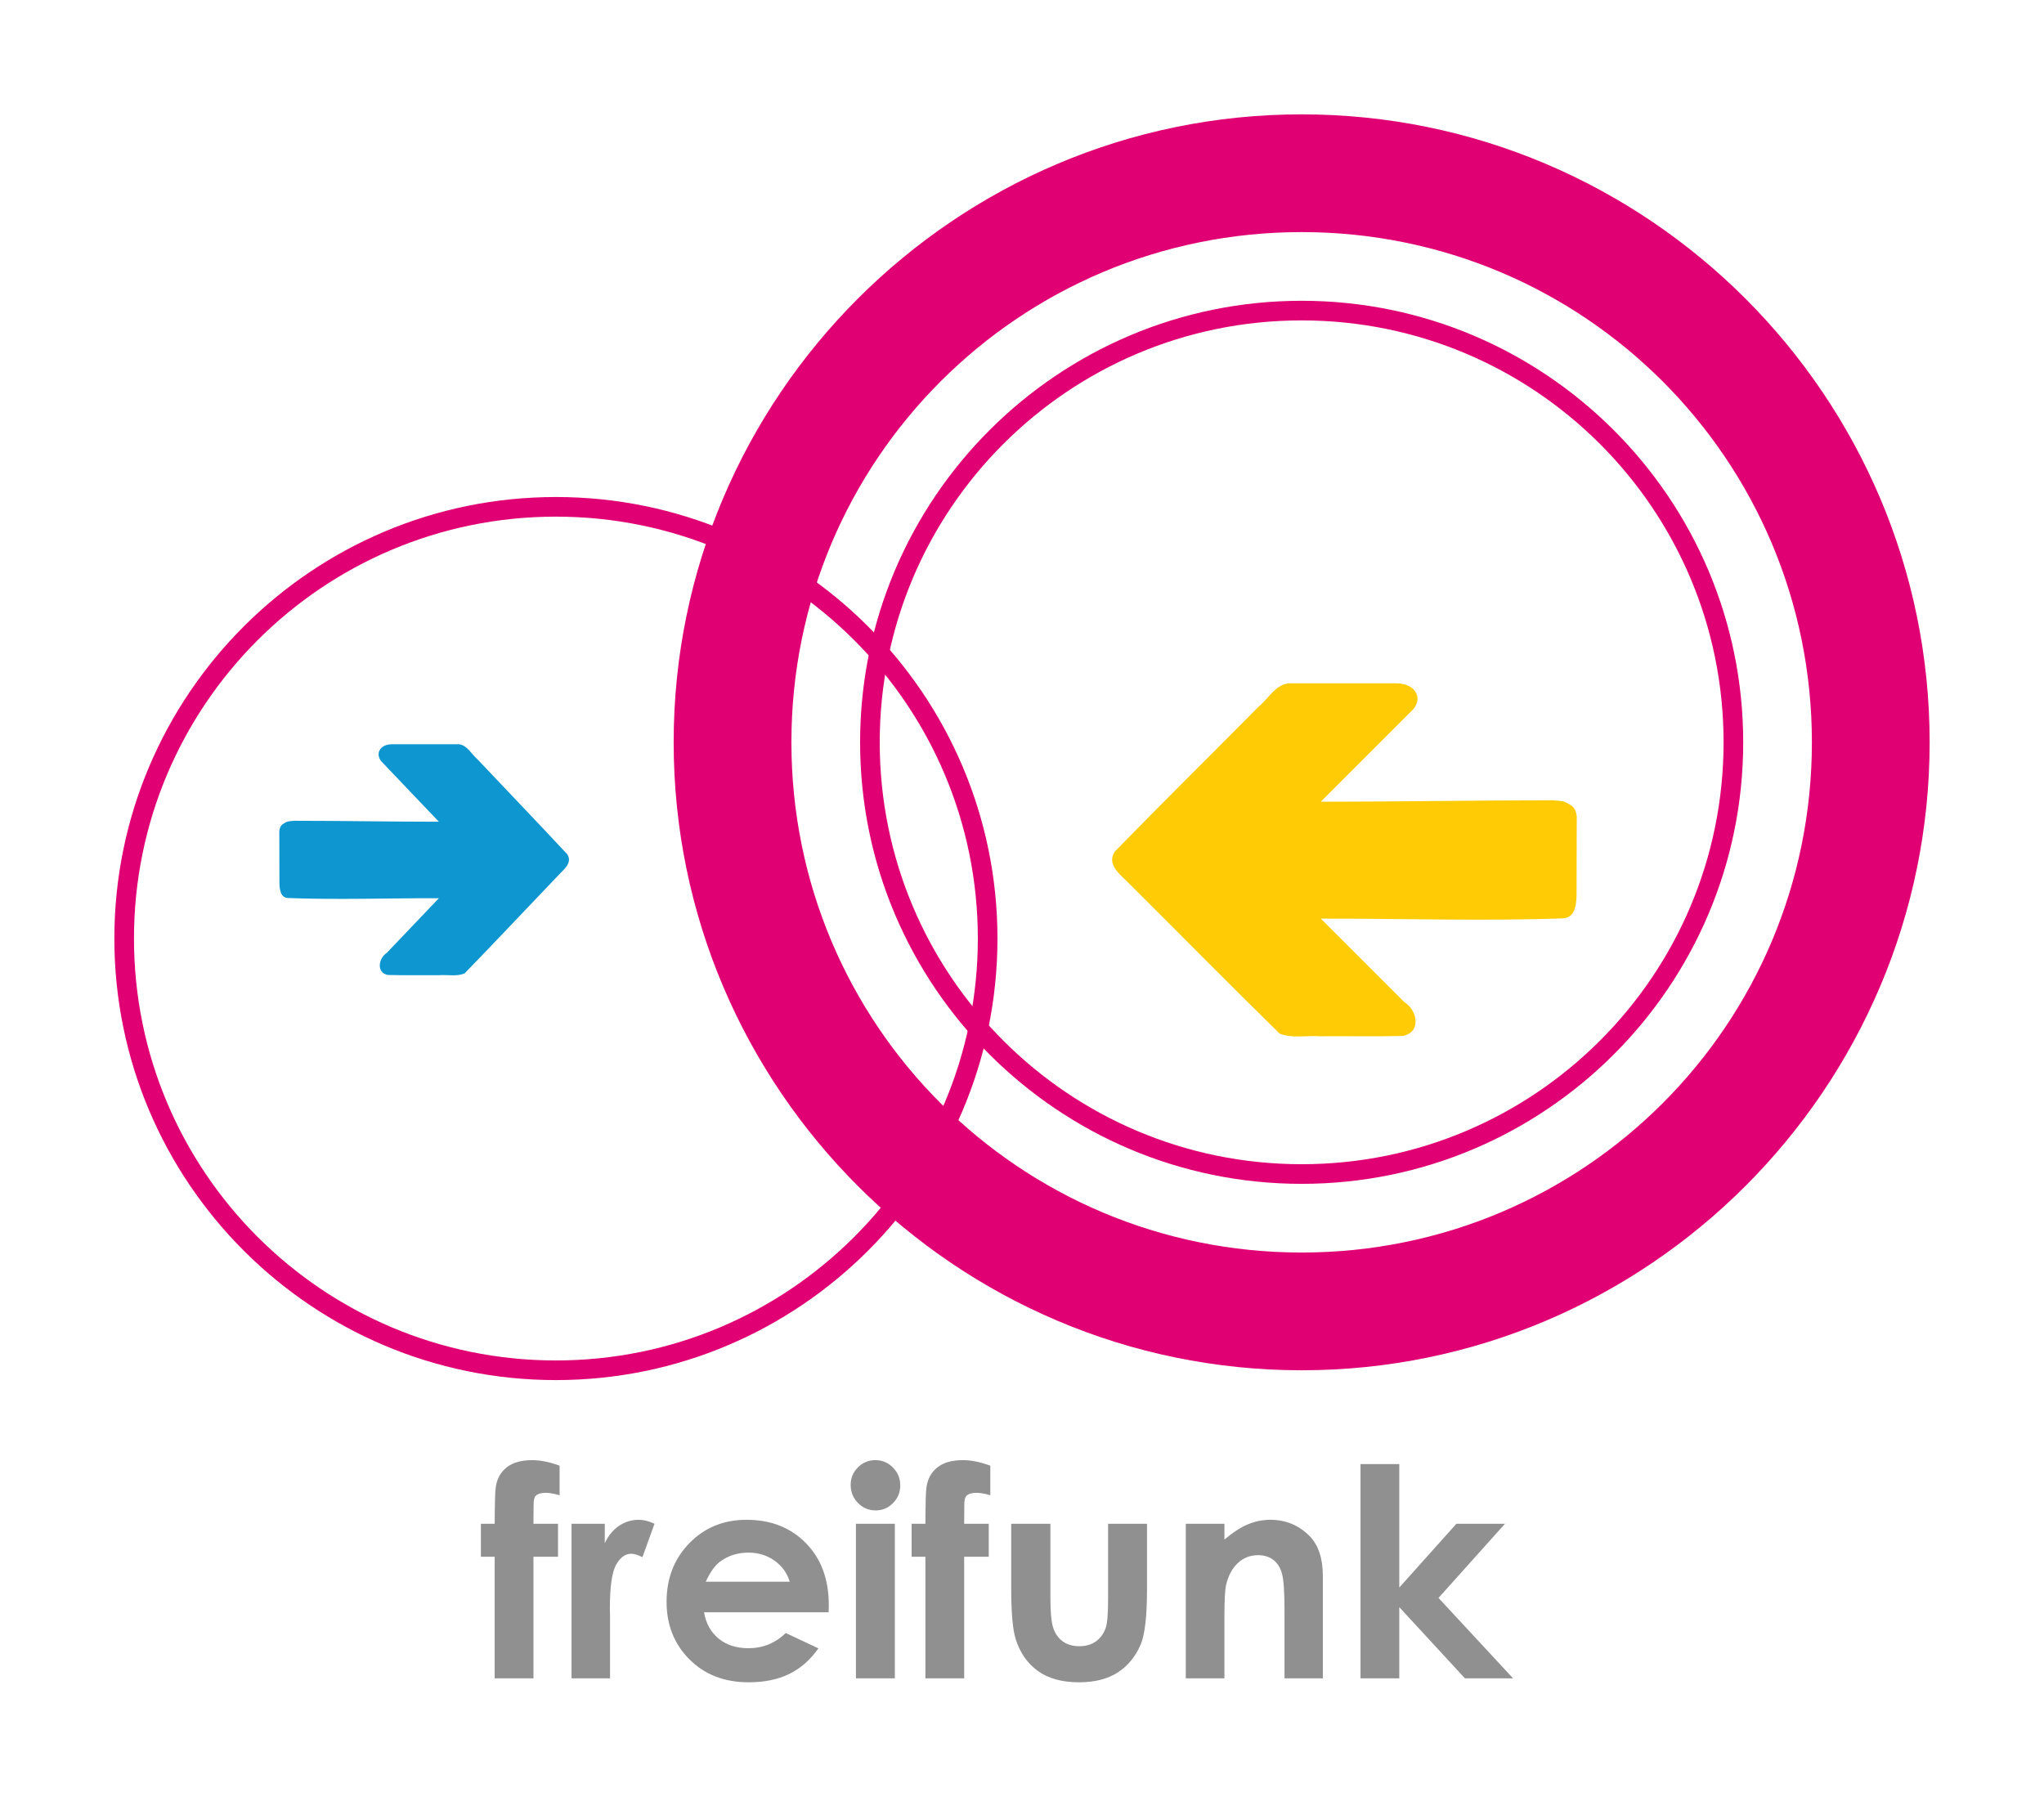 <?xml version="1.0" encoding="UTF-8" standalone="no"?>
<!-- Created with Inkscape (http://www.inkscape.org/) -->

<svg
   xmlns:dc="http://purl.org/dc/elements/1.1/"
   xmlns:cc="http://creativecommons.org/ns#"
   xmlns:rdf="http://www.w3.org/1999/02/22-rdf-syntax-ns#"
   xmlns:svg="http://www.w3.org/2000/svg"
   xmlns="http://www.w3.org/2000/svg"
   xmlns:sodipodi="http://sodipodi.sourceforge.net/DTD/sodipodi-0.dtd"
   xmlns:inkscape="http://www.inkscape.org/namespaces/inkscape"
   version="1.0"
   width="357.474"
   height="314.23"
   id="svg3978"
   sodipodi:version="0.32"
   inkscape:version="0.91 r13725"
   sodipodi:docname="freifunk.svg"
   inkscape:output_extension="org.inkscape.output.svg.inkscape">
  <sodipodi:namedview
     inkscape:window-height="755"
     inkscape:window-width="1242"
     inkscape:pageshadow="2"
     inkscape:pageopacity="0.0"
     guidetolerance="10.0"
     gridtolerance="10.0"
     objecttolerance="10.0"
     borderopacity="1.0"
     bordercolor="#666666"
     pagecolor="#ffffff"
     id="base"
     showgrid="false"
     fit-margin-top="20"
     fit-margin-left="20"
     fit-margin-right="20"
     fit-margin-bottom="20"
     inkscape:zoom="0.86059019"
     inkscape:cx="178.73715"
     inkscape:cy="157.1152"
     inkscape:window-x="38"
     inkscape:window-y="1"
     inkscape:window-maximized="1"
     inkscape:current-layer="svg3978" />
  <defs
     id="defs3980">
    <inkscape:perspective
       sodipodi:type="inkscape:persp3d"
       inkscape:vp_x="0 : 137.1152 : 1"
       inkscape:vp_y="0 : 1000 : 0"
       inkscape:vp_z="317.4743 : 137.1152 : 1"
       inkscape:persp3d-origin="158.73715 : 91.410136 : 1"
       id="perspective15" />
  </defs>
  <path
     style="fill:#e10074;fill-opacity:1;stroke:none;stroke-width:0.05;stroke-miterlimit:4;stroke-dasharray:none;stroke-opacity:1"
     id="path3724"
     d="M 97.223,86.927 C 54.615,86.927 20,121.542 20,164.15 c 0,42.609 34.615,77.224 77.223,77.224 42.609,0 77.223,-34.615 77.223,-77.224 0,-42.609 -34.615,-77.224 -77.223,-77.224 z m 0,3.432 c 40.752,0 73.791,33.04 73.791,73.791 0,40.752 -33.04,73.791 -73.791,73.791 -40.752,0 -73.791,-33.04 -73.791,-73.791 0,-40.752 33.04,-73.791 73.791,-73.791 z"
     inkscape:connector-curvature="0" />
  <path
     style="fill:#e10074;fill-opacity:1;stroke:none;stroke-width:0.05;stroke-miterlimit:4;stroke-dasharray:none;stroke-opacity:1"
     id="path3726"
     d="m 227.645,52.605 c -42.609,0 -77.223,34.615 -77.223,77.224 0,42.609 34.615,77.223 77.223,77.223 42.609,0 77.223,-34.615 77.223,-77.223 0,-42.609 -34.615,-77.224 -77.223,-77.224 z m 0,3.432 c 40.751,0 73.791,33.04 73.791,73.791 0,40.751 -33.04,73.791 -73.791,73.791 -40.751,0 -73.791,-33.04 -73.791,-73.791 0,-40.751 33.04,-73.791 73.791,-73.791 z"
     inkscape:connector-curvature="0" />
  <path
     style="fill:#e10074;fill-opacity:1;stroke:none;stroke-width:0.05;stroke-miterlimit:4;stroke-dasharray:none;stroke-opacity:1"
     id="path3728"
     d="m 227.645,20 c -60.513,0 -109.829,49.316 -109.829,109.829 0,60.513 49.316,109.829 109.829,109.829 60.513,0 109.829,-49.316 109.829,-109.829 C 337.474,69.316 288.158,20 227.645,20 Z m 0,20.593 c 49.371,0 89.236,39.865 89.236,89.236 0,49.371 -39.865,89.236 -89.236,89.236 -49.371,0 -89.236,-39.865 -89.236,-89.236 0,-49.371 39.865,-89.236 89.236,-89.236 z"
     inkscape:connector-curvature="0" />
  <path
     style="fill:#ffcb05;fill-opacity:1;fill-rule:nonzero;stroke:none;stroke-width:0.05;stroke-linecap:butt;stroke-linejoin:miter;stroke-miterlimit:4;stroke-dasharray:none;stroke-opacity:1"
     id="path3730"
     d="m 225.386,119.51 c -2.348,0.252 -3.509,2.64 -5.206,4.019 -8.389,8.476 -16.877,16.862 -25.204,25.394 -1.523,2.298 0.959,4.027 2.381,5.491 8.828,8.774 17.554,17.663 26.446,26.365 2.236,0.879 4.762,0.289 7.133,0.462 4.802,-0.037 9.611,0.075 14.408,-0.057 3.304,-0.658 2.545,-4.539 0.257,-5.916 -4.868,-4.868 -9.736,-9.736 -14.604,-14.603 14.116,-0.032 28.247,0.458 42.316,-0.048 2.277,-0.082 2.431,-2.642 2.412,-4.619 0,-4.368 0.033,-8.737 0.033,-13.105 -0.088,-1.405 -0.669,-1.894 -1.466,-2.325 -0.8,-0.433 -0.811,-0.461 -2.739,-0.598 -13.101,0 -27.455,0.251 -40.556,0.251 5.256,-5.256 10.511,-10.511 15.767,-15.767 2.279,-2.031 1.028,-4.949 -2.621,-4.944 -6.253,0 -12.505,0 -18.758,0 z"
     inkscape:connector-curvature="0" />
  <path
     style="fill:#0d96d0;fill-opacity:1;fill-rule:nonzero;stroke:none;stroke-width:0.05;stroke-linecap:butt;stroke-linejoin:bevel;stroke-miterlimit:4;stroke-dasharray:none;stroke-opacity:1"
     id="path3732"
     d="m 80.253,130.167 c 1.464,0.164 2.188,1.727 3.246,2.629 5.23,5.546 10.522,11.033 15.714,16.615 0.949,1.503 -0.598,2.635 -1.484,3.593 -5.504,5.741 -10.944,11.556 -16.488,17.25 -1.394,0.575 -2.969,0.189 -4.447,0.302 -2.994,-0.024 -5.992,0.049 -8.983,-0.037 -2.06,-0.431 -1.586,-2.969 -0.16,-3.871 3.035,-3.185 6.07,-6.37 9.105,-9.555 -8.801,-0.021 -17.611,0.3 -26.382,-0.031 -1.419,-0.053 -1.516,-1.729 -1.504,-3.022 0,-2.858 -0.021,-5.716 -0.021,-8.574 0.055,-0.92 0.417,-1.24 0.914,-1.521 0.499,-0.283 0.506,-0.301 1.708,-0.391 8.168,0 17.117,0.164 25.285,0.164 -3.277,-3.439 -6.553,-6.877 -9.83,-10.316 -1.421,-1.328 -0.641,-3.238 1.634,-3.234 3.898,0 7.796,0 11.695,0 z"
     inkscape:connector-curvature="0" />
  <path
     style="font-style:normal;font-variant:normal;font-weight:bold;font-stretch:normal;font-size:50.881px;line-height:100%;font-family:Arial;-inkscape-font-specification:'Arial Bold';text-align:start;writing-mode:lr-tb;text-anchor:start;fill:#909090;fill-opacity:1;stroke:none;stroke-width:0.05;stroke-linecap:butt;stroke-linejoin:miter;stroke-miterlimit:4;stroke-opacity:1"
     d="m 84.104,266.504 2.41,0 c 0.017,-3.544 0.075,-5.64 0.174,-6.286 0.182,-1.491 0.807,-2.671 1.876,-3.54 1.068,-0.87 2.58,-1.304 4.534,-1.304 1.408,4e-5 2.998,0.323 4.77,0.969 l 0,5.168 c -0.977,-0.282 -1.781,-0.422 -2.41,-0.422 -0.795,3e-5 -1.375,0.166 -1.739,0.497 -0.265,0.248 -0.398,0.762 -0.398,1.54 l -0.025,3.379 4.298,0 0,5.764 -4.298,0 0,21.267 -6.782,0 0,-21.267 -2.41,0 0,-5.764 z m 15.851,0 5.814,0 0,3.404 c 0.629,-1.342 1.466,-2.36 2.509,-3.056 1.043,-0.696 2.186,-1.043 3.428,-1.043 0.878,3e-5 1.797,0.232 2.758,0.696 l -2.112,5.838 c -0.795,-0.397 -1.449,-0.596 -1.963,-0.596 -1.043,2e-5 -1.925,0.646 -2.646,1.938 -0.72,1.292 -1.081,3.826 -1.081,7.602 l 0.025,1.317 0,10.931 -6.733,0 0,-27.03 z m 44.968,15.478 -21.788,0 c 0.315,1.921 1.155,3.449 2.522,4.584 1.366,1.135 3.11,1.702 5.23,1.702 2.534,1e-5 4.712,-0.886 6.534,-2.658 l 5.714,2.683 c -1.424,2.021 -3.13,3.515 -5.118,4.484 -1.988,0.969 -4.348,1.453 -7.081,1.453 -4.24,0 -7.693,-1.337 -10.36,-4.012 -2.667,-2.675 -4,-6.025 -4,-10.049 0,-4.124 1.329,-7.548 3.987,-10.273 2.658,-2.725 5.992,-4.087 10,-4.087 4.257,3e-5 7.718,1.362 10.385,4.087 2.667,2.725 4,6.323 4,10.795 l -0.025,1.292 z m -6.807,-5.341 c -0.447,-1.507 -1.329,-2.733 -2.646,-3.677 -1.317,-0.944 -2.845,-1.416 -4.584,-1.416 -1.888,2e-5 -3.544,0.53 -4.969,1.59 -0.894,0.663 -1.723,1.83 -2.484,3.503 l 14.683,0 z m 14.981,-21.267 c 1.193,4e-5 2.215,0.431 3.068,1.292 0.853,0.861 1.279,1.905 1.279,3.13 -1e-5,1.209 -0.422,2.24 -1.267,3.093 -0.845,0.853 -1.855,1.28 -3.031,1.279 -1.209,3e-5 -2.24,-0.435 -3.093,-1.304 -0.853,-0.87 -1.279,-1.925 -1.279,-3.168 0,-1.192 0.422,-2.211 1.267,-3.056 0.845,-0.845 1.863,-1.267 3.056,-1.267 l 0,0 z m -3.404,11.13 6.807,0 0,27.03 -6.807,0 0,-27.03 z m 9.739,0 2.41,0 c 0.017,-3.544 0.074,-5.64 0.174,-6.286 0.182,-1.491 0.807,-2.671 1.876,-3.54 1.068,-0.87 2.58,-1.304 4.534,-1.304 1.408,4e-5 2.998,0.323 4.77,0.969 l 0,5.168 c -0.977,-0.282 -1.781,-0.422 -2.41,-0.422 -0.795,3e-5 -1.375,0.166 -1.739,0.497 -0.265,0.248 -0.398,0.762 -0.398,1.54 l -0.025,3.379 4.298,0 0,5.764 -4.298,0 0,21.267 -6.782,0 0,-21.267 -2.41,0 0,-5.764 z m 17.416,0 6.857,0 0,13.018 c -1e-5,2.534 0.174,4.294 0.522,5.279 0.348,0.986 0.907,1.752 1.677,2.298 0.77,0.547 1.718,0.82 2.845,0.82 1.126,0 2.083,-0.269 2.869,-0.807 0.787,-0.538 1.371,-1.329 1.752,-2.373 0.282,-0.778 0.422,-2.443 0.422,-4.994 l 0,-13.242 6.807,0 0,11.453 c -3e-5,4.72 -0.373,7.95 -1.118,9.689 -0.911,2.12 -2.253,3.747 -4.025,4.882 -1.772,1.135 -4.025,1.702 -6.758,1.702 -2.965,0 -5.362,-0.663 -7.192,-1.988 -1.83,-1.325 -3.118,-3.172 -3.863,-5.54 -0.53,-1.64 -0.795,-4.621 -0.795,-8.944 l 0,-11.254 z m 30.533,0 6.758,0 0,2.758 c 1.54,-1.292 2.936,-2.19 4.186,-2.696 1.25,-0.505 2.53,-0.758 3.838,-0.758 2.683,3e-5 4.961,0.936 6.832,2.807 1.573,1.59 2.36,3.942 2.36,7.056 l 0,17.863 -6.708,0 0,-11.851 c -2e-5,-3.23 -0.145,-5.375 -0.435,-6.435 -0.29,-1.06 -0.795,-1.867 -1.515,-2.422 -0.721,-0.555 -1.611,-0.832 -2.671,-0.832 -1.375,2e-5 -2.555,0.46 -3.54,1.379 -0.985,0.919 -1.669,2.19 -2.05,3.814 -0.199,0.845 -0.298,2.675 -0.298,5.491 l 0,10.857 -6.758,0 0,-27.03 z m 30.558,-10.435 6.782,0 0,21.59 9.987,-11.155 8.497,0 -11.627,12.969 13.043,14.062 -8.422,0 -11.478,-12.447 0,12.447 -6.782,0 0,-37.465 z"
     id="text3734"
     inkscape:connector-curvature="0" />
</svg>
